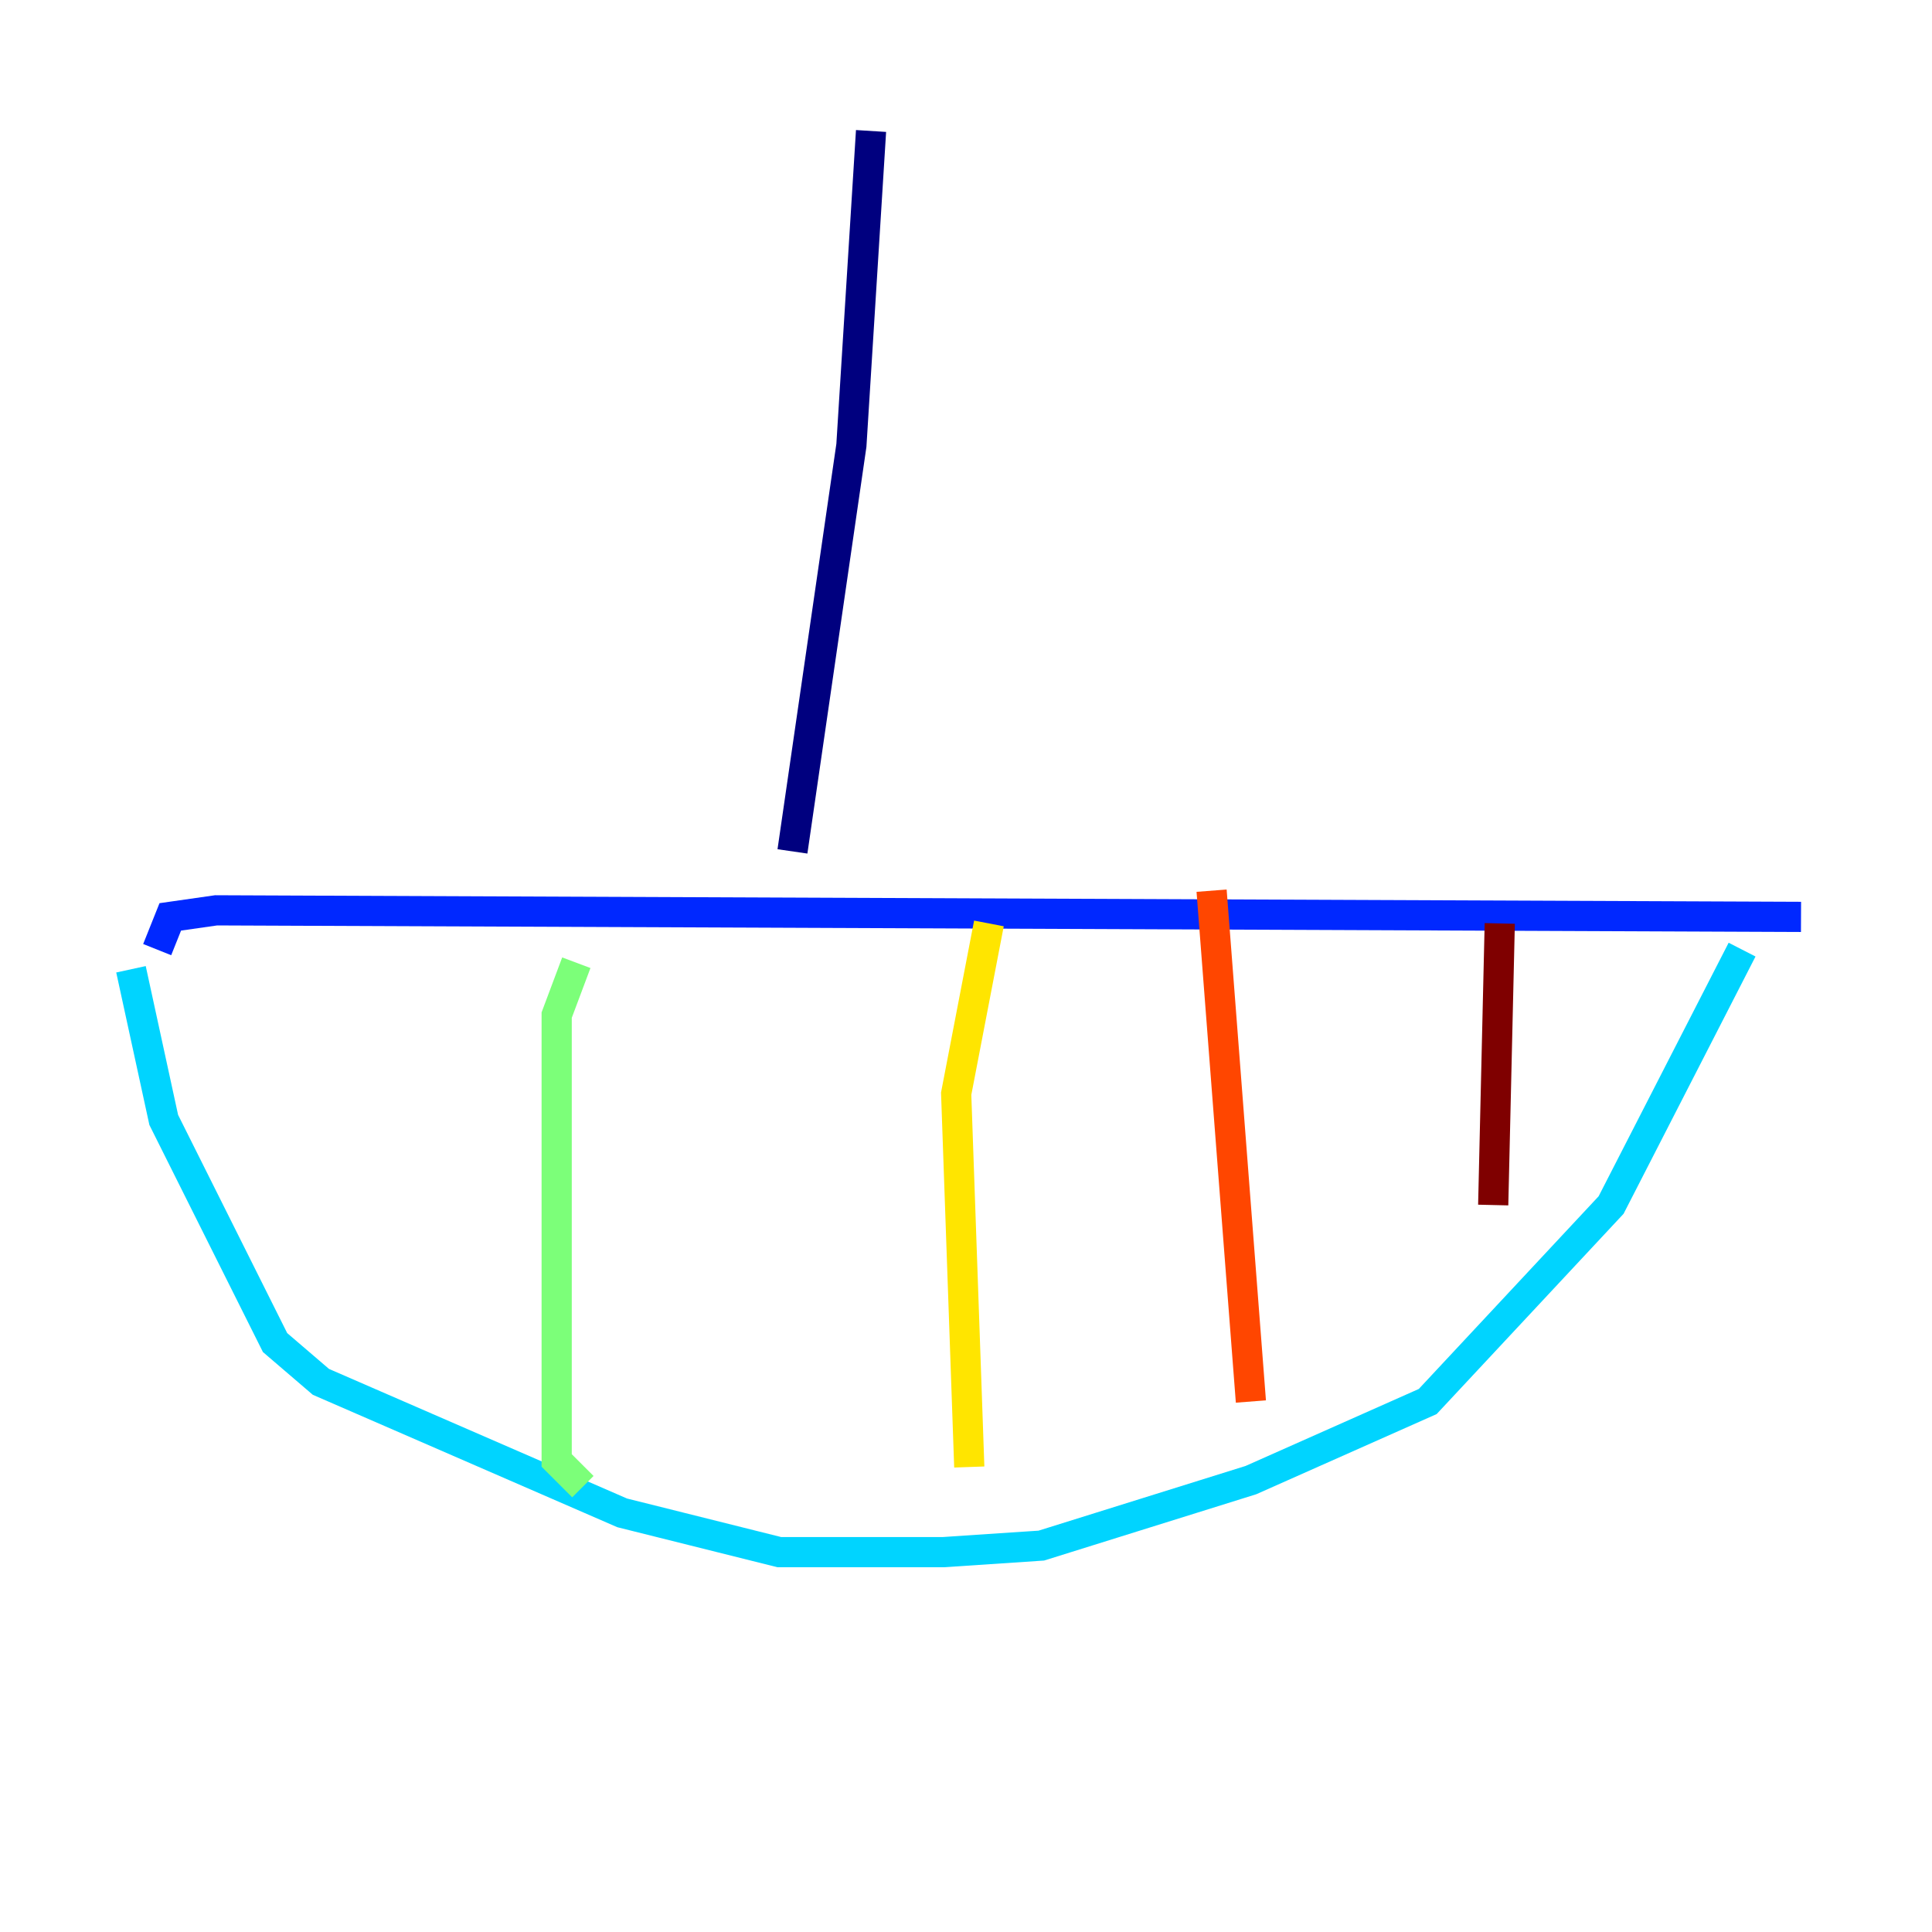 <?xml version="1.0" encoding="utf-8" ?>
<svg baseProfile="tiny" height="128" version="1.2" viewBox="0,0,128,128" width="128" xmlns="http://www.w3.org/2000/svg" xmlns:ev="http://www.w3.org/2001/xml-events" xmlns:xlink="http://www.w3.org/1999/xlink"><defs /><polyline fill="none" points="57.709,8.678 56.407,29.505 52.502,56.407" stroke="#00007f" stroke-width="2" /><polyline fill="none" points="10.414,62.915 11.281,60.746 14.319,60.312 119.322,60.746" stroke="#0028ff" stroke-width="2" /><polyline fill="none" points="8.678,64.217 10.848,74.197 18.224,88.949 21.261,91.552 41.22,100.231 51.634,102.834 62.481,102.834 68.99,102.4 82.875,98.061 94.59,92.854 106.739,79.837 115.417,62.915" stroke="#00d4ff" stroke-width="2" /><polyline fill="none" points="38.183,63.783 36.881,67.254 36.881,96.759 38.617,98.495" stroke="#7cff79" stroke-width="2" /><polyline fill="none" points="65.519,61.18 63.349,72.461 64.217,97.193" stroke="#ffe500" stroke-width="2" /><polyline fill="none" points="80.271,59.01 82.875,92.854" stroke="#ff4600" stroke-width="2" /><polyline fill="none" points="99.363,61.18 98.929,79.837" stroke="#7f0000" stroke-width="2" /></svg>